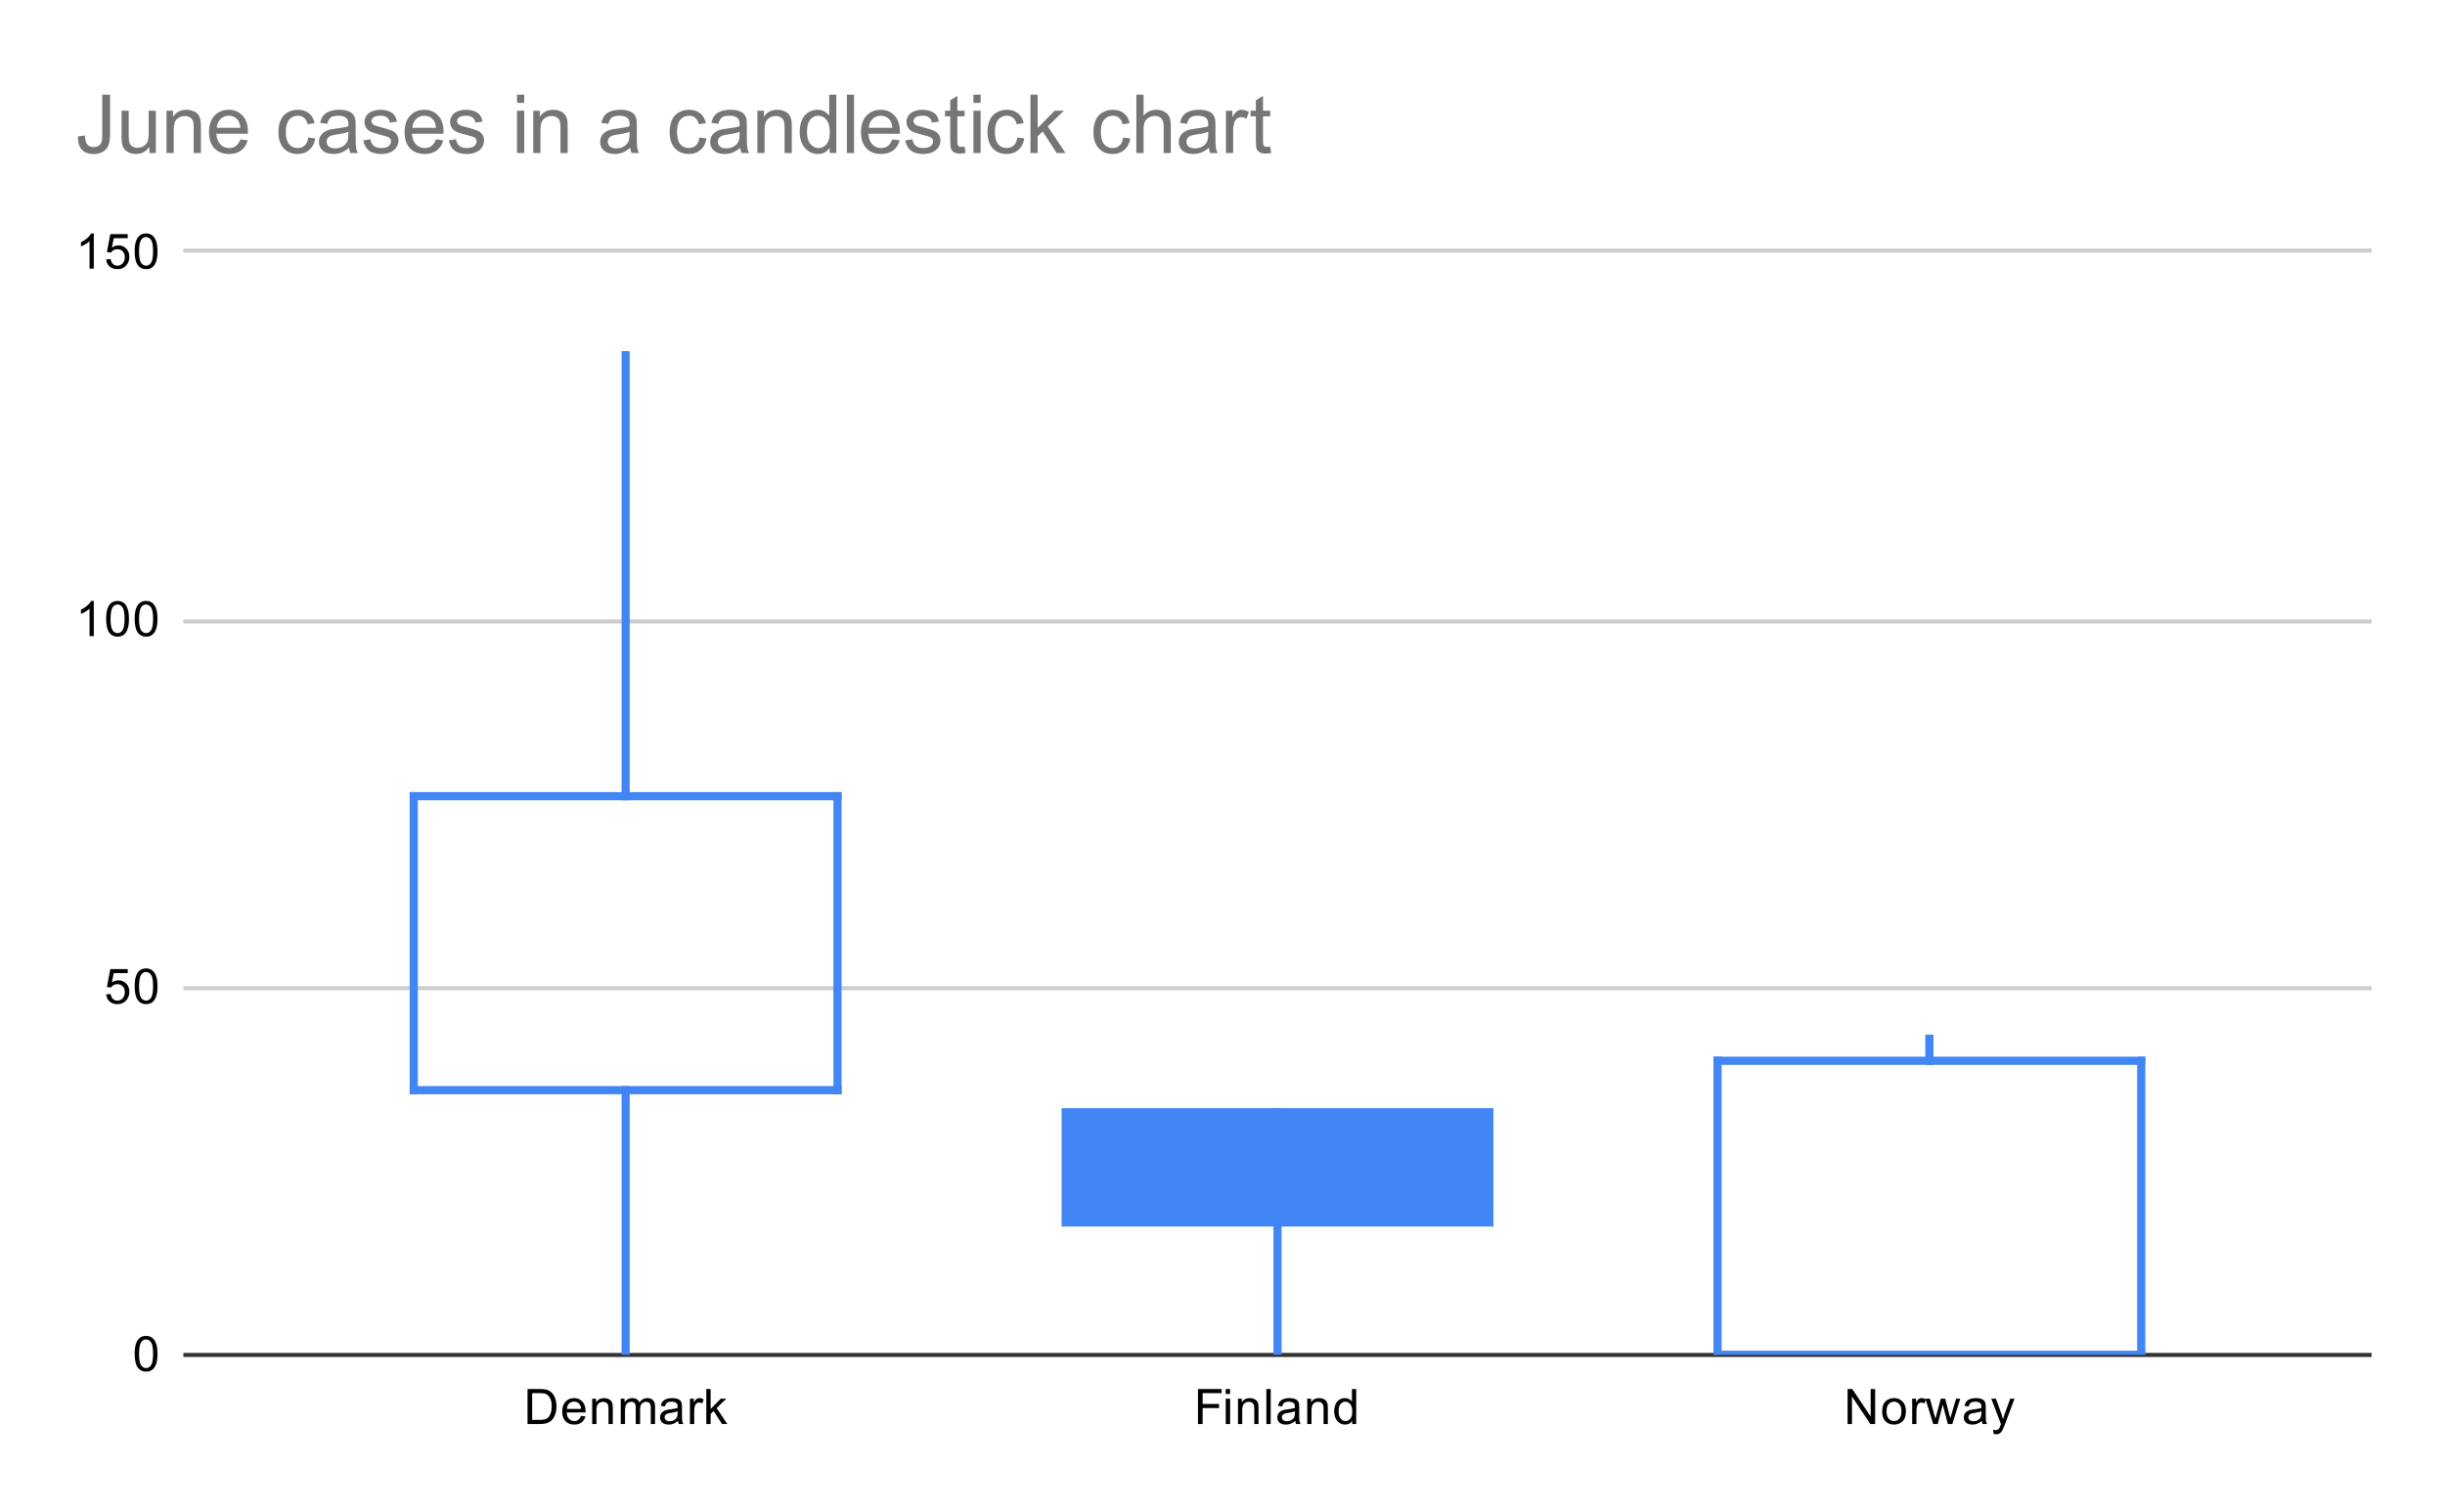<svg version="1.1" viewBox="0.0 0.0 600.0 371.0" fill="none" stroke="none" stroke-linecap="square" stroke-miterlimit="10" width="600" height="371" xmlns:xlink="http://www.w3.org/1999/xlink" xmlns="http://www.w3.org/2000/svg"><path fill="#ffffff" d="M0 0L600.0 0L600.0 371.0L0 371.0L0 0Z" fill-rule="nonzero"/><path stroke="#333333" stroke-width="1.0" stroke-linecap="butt" d="M45.5 332.5L581.5 332.5" fill-rule="nonzero"/><path stroke="#cccccc" stroke-width="1.0" stroke-linecap="butt" d="M45.5 242.5L581.5 242.5" fill-rule="nonzero"/><path stroke="#cccccc" stroke-width="1.0" stroke-linecap="butt" d="M45.5 152.5L581.5 152.5" fill-rule="nonzero"/><path stroke="#cccccc" stroke-width="1.0" stroke-linecap="butt" d="M45.5 61.5L581.5 61.5" fill-rule="nonzero"/><clipPath id="id_0"><path d="M45.55 61.917L581.45 61.917L581.45 332.45L45.55 332.45L45.55 61.917Z" clip-rule="nonzero"/></clipPath><path stroke="#4285f4" stroke-width="2.0" stroke-linecap="butt" clip-path="url(#id_0)" d="M153.53 87.166L153.53 195.38" fill-rule="nonzero"/><path stroke="#4285f4" stroke-width="2.0" stroke-linecap="butt" clip-path="url(#id_0)" d="M153.53 332.45L153.53 267.522" fill-rule="nonzero"/><path stroke="#4285f4" stroke-width="2.0" stroke-linecap="butt" clip-path="url(#id_0)" d="M101.54 195.38L205.52 195.38" fill-rule="nonzero"/><path stroke="#4285f4" stroke-width="2.0" stroke-linecap="butt" clip-path="url(#id_0)" d="M101.54 267.522L101.54 195.38" fill-rule="nonzero"/><path stroke="#4285f4" stroke-width="2.0" stroke-linecap="butt" clip-path="url(#id_0)" d="M205.52 195.38L205.52 267.522" fill-rule="nonzero"/><path stroke="#4285f4" stroke-width="2.0" stroke-linecap="butt" clip-path="url(#id_0)" d="M205.52 267.522L101.54 267.522" fill-rule="nonzero"/><path stroke="#4285f4" stroke-width="2.0" stroke-linecap="butt" clip-path="url(#id_0)" d="M313.5 272.933L313.5 299.986" fill-rule="nonzero"/><path stroke="#4285f4" stroke-width="2.0" stroke-linecap="butt" clip-path="url(#id_0)" d="M313.5 332.45L313.5 272.933" fill-rule="nonzero"/><path fill="#4285f4" clip-path="url(#id_0)" d="M260.51 271.933L366.49 271.933L366.49 300.986L260.51 300.986L260.51 271.933Z" fill-rule="nonzero"/><path stroke="#4285f4" stroke-width="2.0" stroke-linecap="butt" clip-path="url(#id_0)" d="M473.47 254.897L473.47 260.308" fill-rule="nonzero"/><path stroke="#4285f4" stroke-width="2.0" stroke-linecap="butt" clip-path="url(#id_0)" d="M421.48 260.308L525.46 260.308" fill-rule="nonzero"/><path stroke="#4285f4" stroke-width="2.0" stroke-linecap="butt" clip-path="url(#id_0)" d="M421.48 332.45L421.48 260.308" fill-rule="nonzero"/><path stroke="#4285f4" stroke-width="2.0" stroke-linecap="butt" clip-path="url(#id_0)" d="M525.46 260.308L525.46 332.45" fill-rule="nonzero"/><path stroke="#4285f4" stroke-width="2.0" stroke-linecap="butt" clip-path="url(#id_0)" d="M525.46 332.45L421.48 332.45" fill-rule="nonzero"/><path fill="#000000" d="M33.05 332.216Q33.05 330.684 33.362 329.762Q33.675 328.825 34.284 328.325Q34.909 327.825 35.847 327.825Q36.534 327.825 37.05 328.106Q37.581 328.387 37.925 328.919Q38.269 329.434 38.456 330.184Q38.644 330.934 38.644 332.216Q38.644 333.731 38.331 334.653Q38.034 335.575 37.409 336.091Q36.8 336.591 35.847 336.591Q34.612 336.591 33.894 335.7Q33.05 334.637 33.05 332.216ZM34.128 332.216Q34.128 334.325 34.628 335.028Q35.128 335.731 35.847 335.731Q36.581 335.731 37.066 335.028Q37.566 334.325 37.566 332.216Q37.566 330.091 37.066 329.403Q36.581 328.7 35.831 328.7Q35.112 328.7 34.675 329.309Q34.128 330.091 34.128 332.216Z" fill-rule="nonzero"/><path fill="#000000" d="M26.05 244.022L27.159 243.928Q27.284 244.741 27.722 245.147Q28.175 245.553 28.816 245.553Q29.566 245.553 30.097 244.975Q30.628 244.397 30.628 243.46Q30.628 242.553 30.113 242.038Q29.613 241.507 28.784 241.507Q28.284 241.507 27.863 241.741Q27.456 241.975 27.222 242.335L26.238 242.21L27.066 237.803L31.347 237.803L31.347 238.803L27.909 238.803L27.456 241.116Q28.222 240.569 29.066 240.569Q30.191 240.569 30.956 241.35Q31.738 242.132 31.738 243.366Q31.738 244.522 31.066 245.382Q30.238 246.413 28.816 246.413Q27.644 246.413 26.894 245.757Q26.159 245.1 26.05 244.022ZM33.05 242.038Q33.05 240.507 33.362 239.585Q33.675 238.647 34.284 238.147Q34.909 237.647 35.847 237.647Q36.534 237.647 37.05 237.928Q37.581 238.21 37.925 238.741Q38.269 239.257 38.456 240.007Q38.644 240.757 38.644 242.038Q38.644 243.553 38.331 244.475Q38.034 245.397 37.409 245.913Q36.8 246.413 35.847 246.413Q34.612 246.413 33.894 245.522Q33.05 244.46 33.05 242.038ZM34.128 242.038Q34.128 244.147 34.628 244.85Q35.128 245.553 35.847 245.553Q36.581 245.553 37.066 244.85Q37.566 244.147 37.566 242.038Q37.566 239.913 37.066 239.225Q36.581 238.522 35.831 238.522Q35.112 238.522 34.675 239.132Q34.128 239.913 34.128 242.038Z" fill-rule="nonzero"/><path fill="#000000" d="M23.019 156.094L21.972 156.094L21.972 149.376Q21.581 149.735 20.956 150.11Q20.347 150.469 19.863 150.641L19.863 149.626Q20.738 149.204 21.394 148.626Q22.066 148.032 22.347 147.469L23.019 147.469L23.019 156.094ZM26.05 151.86Q26.05 150.329 26.363 149.407Q26.675 148.469 27.284 147.969Q27.909 147.469 28.847 147.469Q29.534 147.469 30.05 147.751Q30.581 148.032 30.925 148.563Q31.269 149.079 31.456 149.829Q31.644 150.579 31.644 151.86Q31.644 153.376 31.331 154.298Q31.034 155.219 30.409 155.735Q29.8 156.235 28.847 156.235Q27.613 156.235 26.894 155.344Q26.05 154.282 26.05 151.86ZM27.128 151.86Q27.128 153.969 27.628 154.673Q28.128 155.376 28.847 155.376Q29.581 155.376 30.066 154.673Q30.566 153.969 30.566 151.86Q30.566 149.735 30.066 149.048Q29.581 148.344 28.831 148.344Q28.113 148.344 27.675 148.954Q27.128 149.735 27.128 151.86ZM33.05 151.86Q33.05 150.329 33.362 149.407Q33.675 148.469 34.284 147.969Q34.909 147.469 35.847 147.469Q36.534 147.469 37.05 147.751Q37.581 148.032 37.925 148.563Q38.269 149.079 38.456 149.829Q38.644 150.579 38.644 151.86Q38.644 153.376 38.331 154.298Q38.034 155.219 37.409 155.735Q36.8 156.235 35.847 156.235Q34.612 156.235 33.894 155.344Q33.05 154.282 33.05 151.86ZM34.128 151.86Q34.128 153.969 34.628 154.673Q35.128 155.376 35.847 155.376Q36.581 155.376 37.066 154.673Q37.566 153.969 37.566 151.86Q37.566 149.735 37.066 149.048Q36.581 148.344 35.831 148.344Q35.112 148.344 34.675 148.954Q34.128 149.735 34.128 151.86Z" fill-rule="nonzero"/><path fill="#000000" d="M23.019 65.917L21.972 65.917L21.972 59.198Q21.581 59.557 20.956 59.932Q20.347 60.292 19.863 60.464L19.863 59.448Q20.738 59.026 21.394 58.448Q22.066 57.854 22.347 57.292L23.019 57.292L23.019 65.917ZM26.05 63.667L27.159 63.573Q27.284 64.385 27.722 64.792Q28.175 65.198 28.816 65.198Q29.566 65.198 30.097 64.62Q30.628 64.042 30.628 63.104Q30.628 62.198 30.113 61.682Q29.613 61.151 28.784 61.151Q28.284 61.151 27.863 61.385Q27.456 61.62 27.222 61.979L26.238 61.854L27.066 57.448L31.347 57.448L31.347 58.448L27.909 58.448L27.456 60.76Q28.222 60.214 29.066 60.214Q30.191 60.214 30.956 60.995Q31.738 61.776 31.738 63.01Q31.738 64.167 31.066 65.026Q30.238 66.057 28.816 66.057Q27.644 66.057 26.894 65.401Q26.159 64.745 26.05 63.667ZM33.05 61.682Q33.05 60.151 33.362 59.229Q33.675 58.292 34.284 57.792Q34.909 57.292 35.847 57.292Q36.534 57.292 37.05 57.573Q37.581 57.854 37.925 58.385Q38.269 58.901 38.456 59.651Q38.644 60.401 38.644 61.682Q38.644 63.198 38.331 64.12Q38.034 65.042 37.409 65.557Q36.8 66.057 35.847 66.057Q34.612 66.057 33.894 65.167Q33.05 64.104 33.05 61.682ZM34.128 61.682Q34.128 63.792 34.628 64.495Q35.128 65.198 35.847 65.198Q36.581 65.198 37.066 64.495Q37.566 63.792 37.566 61.682Q37.566 59.557 37.066 58.87Q36.581 58.167 35.831 58.167Q35.112 58.167 34.675 58.776Q34.128 59.557 34.128 61.682Z" fill-rule="nonzero"/><path fill="#000000" d="M129.452 349.45L129.452 340.856L132.42 340.856Q133.42 340.856 133.952 340.981Q134.686 341.153 135.202 341.591Q135.889 342.169 136.217 343.075Q136.561 343.966 136.561 345.106Q136.561 346.091 136.327 346.841Q136.108 347.591 135.749 348.091Q135.389 348.591 134.952 348.872Q134.53 349.153 133.936 349.309Q133.342 349.45 132.561 349.45L129.452 349.45ZM130.592 348.434L132.42 348.434Q133.28 348.434 133.764 348.278Q134.249 348.122 134.53 347.825Q134.936 347.434 135.155 346.747Q135.389 346.059 135.389 345.091Q135.389 343.747 134.936 343.028Q134.499 342.294 133.874 342.044Q133.405 341.872 132.405 341.872L130.592 341.872L130.592 348.434ZM142.577 347.45L143.67 347.575Q143.42 348.528 142.717 349.059Q142.014 349.591 140.936 349.591Q139.577 349.591 138.764 348.747Q137.967 347.903 137.967 346.387Q137.967 344.825 138.78 343.966Q139.592 343.091 140.874 343.091Q142.124 343.091 142.905 343.934Q143.702 344.778 143.702 346.325Q143.702 346.419 143.702 346.606L139.061 346.606Q139.124 347.637 139.639 348.184Q140.155 348.716 140.936 348.716Q141.514 348.716 141.92 348.419Q142.342 348.106 142.577 347.45ZM139.124 345.747L142.592 345.747Q142.53 344.95 142.202 344.559Q141.686 343.95 140.889 343.95Q140.155 343.95 139.655 344.434Q139.17 344.919 139.124 345.747ZM145.327 349.45L145.327 343.231L146.264 343.231L146.264 344.106Q146.952 343.091 148.249 343.091Q148.811 343.091 149.28 343.294Q149.764 343.497 149.999 343.825Q150.233 344.153 150.327 344.591Q150.374 344.887 150.374 345.622L150.374 349.45L149.327 349.45L149.327 345.669Q149.327 345.012 149.202 344.7Q149.077 344.387 148.764 344.2Q148.452 343.997 148.03 343.997Q147.358 343.997 146.858 344.434Q146.374 344.856 146.374 346.044L146.374 349.45L145.327 349.45ZM152.327 349.45L152.327 343.231L153.264 343.231L153.264 344.106Q153.561 343.637 154.045 343.372Q154.53 343.091 155.155 343.091Q155.842 343.091 156.28 343.372Q156.733 343.653 156.905 344.169Q157.655 343.091 158.827 343.091Q159.764 343.091 160.249 343.606Q160.749 344.106 160.749 345.184L160.749 349.45L159.702 349.45L159.702 345.528Q159.702 344.903 159.592 344.622Q159.499 344.341 159.233 344.169Q158.967 343.997 158.592 343.997Q157.936 343.997 157.499 344.434Q157.077 344.872 157.077 345.841L157.077 349.45L156.014 349.45L156.014 345.403Q156.014 344.7 155.749 344.356Q155.499 343.997 154.92 343.997Q154.467 343.997 154.092 344.231Q153.717 344.466 153.545 344.919Q153.374 345.372 153.374 346.216L153.374 349.45L152.327 349.45ZM166.389 348.684Q165.795 349.184 165.249 349.387Q164.717 349.591 164.092 349.591Q163.061 349.591 162.514 349.091Q161.967 348.591 161.967 347.809Q161.967 347.356 162.17 346.981Q162.374 346.591 162.717 346.372Q163.061 346.137 163.483 346.028Q163.78 345.934 164.42 345.856Q165.686 345.716 166.295 345.497Q166.295 345.278 166.295 345.231Q166.295 344.575 165.999 344.309Q165.592 343.966 164.795 343.966Q164.061 343.966 163.702 344.231Q163.342 344.481 163.17 345.137L162.139 344.997Q162.28 344.341 162.608 343.934Q162.936 343.528 163.545 343.309Q164.155 343.091 164.952 343.091Q165.749 343.091 166.249 343.278Q166.749 343.466 166.983 343.747Q167.217 344.028 167.311 344.466Q167.358 344.731 167.358 345.434L167.358 346.841Q167.358 348.309 167.42 348.7Q167.499 349.091 167.702 349.45L166.592 349.45Q166.436 349.122 166.389 348.684ZM166.295 346.325Q165.717 346.559 164.577 346.731Q163.92 346.825 163.655 346.95Q163.389 347.059 163.233 347.278Q163.092 347.497 163.092 347.778Q163.092 348.2 163.405 348.481Q163.733 348.762 164.342 348.762Q164.952 348.762 165.42 348.497Q165.905 348.231 166.124 347.762Q166.295 347.403 166.295 346.716L166.295 346.325ZM169.311 349.45L169.311 343.231L170.264 343.231L170.264 344.169Q170.624 343.512 170.92 343.309Q171.233 343.091 171.608 343.091Q172.139 343.091 172.686 343.419L172.327 344.403Q171.936 344.169 171.561 344.169Q171.202 344.169 170.92 344.387Q170.655 344.591 170.545 344.966Q170.358 345.528 170.358 346.184L170.358 349.45L169.311 349.45ZM173.327 349.45L173.327 340.856L174.389 340.856L174.389 345.762L176.874 343.231L178.249 343.231L175.858 345.528L178.483 349.45L177.186 349.45L175.124 346.262L174.389 346.981L174.389 349.45L173.327 349.45Z" fill-rule="nonzero"/><path fill="#000000" d="M293.984 349.45L293.984 340.856L299.781 340.856L299.781 341.872L295.125 341.872L295.125 344.528L299.156 344.528L299.156 345.544L295.125 345.544L295.125 349.45L293.984 349.45ZM300.797 342.075L300.797 340.856L301.859 340.856L301.859 342.075L300.797 342.075ZM300.797 349.45L300.797 343.231L301.859 343.231L301.859 349.45L300.797 349.45ZM303.797 349.45L303.797 343.231L304.734 343.231L304.734 344.106Q305.422 343.091 306.719 343.091Q307.281 343.091 307.75 343.294Q308.234 343.497 308.469 343.825Q308.703 344.153 308.797 344.591Q308.844 344.887 308.844 345.622L308.844 349.45L307.797 349.45L307.797 345.669Q307.797 345.012 307.672 344.7Q307.547 344.387 307.234 344.2Q306.922 343.997 306.5 343.997Q305.828 343.997 305.328 344.434Q304.844 344.856 304.844 346.044L304.844 349.45L303.797 349.45ZM310.766 349.45L310.766 340.856L311.828 340.856L311.828 349.45L310.766 349.45ZM317.859 348.684Q317.266 349.184 316.719 349.387Q316.188 349.591 315.562 349.591Q314.531 349.591 313.984 349.091Q313.438 348.591 313.438 347.809Q313.438 347.356 313.641 346.981Q313.844 346.591 314.188 346.372Q314.531 346.137 314.953 346.028Q315.25 345.934 315.891 345.856Q317.156 345.716 317.766 345.497Q317.766 345.278 317.766 345.231Q317.766 344.575 317.469 344.309Q317.062 343.966 316.266 343.966Q315.531 343.966 315.172 344.231Q314.812 344.481 314.641 345.137L313.609 344.997Q313.75 344.341 314.078 343.934Q314.406 343.528 315.016 343.309Q315.625 343.091 316.422 343.091Q317.219 343.091 317.719 343.278Q318.219 343.466 318.453 343.747Q318.688 344.028 318.781 344.466Q318.828 344.731 318.828 345.434L318.828 346.841Q318.828 348.309 318.891 348.7Q318.969 349.091 319.172 349.45L318.062 349.45Q317.906 349.122 317.859 348.684ZM317.766 346.325Q317.188 346.559 316.047 346.731Q315.391 346.825 315.125 346.95Q314.859 347.059 314.703 347.278Q314.562 347.497 314.562 347.778Q314.562 348.2 314.875 348.481Q315.203 348.762 315.812 348.762Q316.422 348.762 316.891 348.497Q317.375 348.231 317.594 347.762Q317.766 347.403 317.766 346.716L317.766 346.325ZM320.797 349.45L320.797 343.231L321.734 343.231L321.734 344.106Q322.422 343.091 323.719 343.091Q324.281 343.091 324.75 343.294Q325.234 343.497 325.469 343.825Q325.703 344.153 325.797 344.591Q325.844 344.887 325.844 345.622L325.844 349.45L324.797 349.45L324.797 345.669Q324.797 345.012 324.672 344.7Q324.547 344.387 324.234 344.2Q323.922 343.997 323.5 343.997Q322.828 343.997 322.328 344.434Q321.844 344.856 321.844 346.044L321.844 349.45L320.797 349.45ZM331.828 349.45L331.828 348.669Q331.234 349.591 330.094 349.591Q329.344 349.591 328.719 349.184Q328.094 348.762 327.75 348.028Q327.406 347.294 327.406 346.341Q327.406 345.419 327.719 344.653Q328.031 343.887 328.656 343.497Q329.281 343.091 330.047 343.091Q330.609 343.091 331.047 343.325Q331.484 343.559 331.766 343.934L331.766 340.856L332.812 340.856L332.812 349.45L331.828 349.45ZM328.5 346.341Q328.5 347.544 329.0 348.137Q329.5 348.716 330.188 348.716Q330.875 348.716 331.359 348.153Q331.844 347.591 331.844 346.434Q331.844 345.153 331.344 344.559Q330.859 343.966 330.141 343.966Q329.438 343.966 328.969 344.544Q328.5 345.106 328.5 346.341Z" fill-rule="nonzero"/><path fill="#000000" d="M453.392 349.45L453.392 340.856L454.548 340.856L459.064 347.606L459.064 340.856L460.158 340.856L460.158 349.45L458.986 349.45L454.47 342.7L454.47 349.45L453.392 349.45ZM461.876 346.341Q461.876 344.606 462.83 343.778Q463.626 343.091 464.783 343.091Q466.064 343.091 466.876 343.934Q467.705 344.762 467.705 346.247Q467.705 347.45 467.345 348.137Q466.986 348.825 466.283 349.216Q465.595 349.591 464.783 349.591Q463.486 349.591 462.673 348.762Q461.876 347.919 461.876 346.341ZM462.955 346.341Q462.955 347.528 463.47 348.122Q464.001 348.716 464.783 348.716Q465.58 348.716 466.095 348.122Q466.611 347.528 466.611 346.309Q466.611 345.153 466.08 344.559Q465.564 343.966 464.783 343.966Q464.001 343.966 463.47 344.559Q462.955 345.137 462.955 346.341ZM469.251 349.45L469.251 343.231L470.205 343.231L470.205 344.169Q470.564 343.512 470.861 343.309Q471.173 343.091 471.548 343.091Q472.08 343.091 472.626 343.419L472.267 344.403Q471.876 344.169 471.501 344.169Q471.142 344.169 470.861 344.387Q470.595 344.591 470.486 344.966Q470.298 345.528 470.298 346.184L470.298 349.45L469.251 349.45ZM474.408 349.45L472.501 343.231L473.595 343.231L474.58 346.825L474.955 348.153Q474.986 348.059 475.283 346.872L476.267 343.231L477.345 343.231L478.283 346.841L478.595 348.028L478.955 346.825L480.017 343.231L481.048 343.231L479.095 349.45L478.001 349.45L477.017 345.716L476.767 344.669L475.517 349.45L474.408 349.45ZM486.33 348.684Q485.736 349.184 485.189 349.387Q484.658 349.591 484.033 349.591Q483.001 349.591 482.455 349.091Q481.908 348.591 481.908 347.809Q481.908 347.356 482.111 346.981Q482.314 346.591 482.658 346.372Q483.001 346.137 483.423 346.028Q483.72 345.934 484.361 345.856Q485.626 345.716 486.236 345.497Q486.236 345.278 486.236 345.231Q486.236 344.575 485.939 344.309Q485.533 343.966 484.736 343.966Q484.001 343.966 483.642 344.231Q483.283 344.481 483.111 345.137L482.08 344.997Q482.22 344.341 482.548 343.934Q482.876 343.528 483.486 343.309Q484.095 343.091 484.892 343.091Q485.689 343.091 486.189 343.278Q486.689 343.466 486.923 343.747Q487.158 344.028 487.251 344.466Q487.298 344.731 487.298 345.434L487.298 346.841Q487.298 348.309 487.361 348.7Q487.439 349.091 487.642 349.45L486.533 349.45Q486.376 349.122 486.33 348.684ZM486.236 346.325Q485.658 346.559 484.517 346.731Q483.861 346.825 483.595 346.95Q483.33 347.059 483.173 347.278Q483.033 347.497 483.033 347.778Q483.033 348.2 483.345 348.481Q483.673 348.762 484.283 348.762Q484.892 348.762 485.361 348.497Q485.845 348.231 486.064 347.762Q486.236 347.403 486.236 346.716L486.236 346.325ZM489.22 351.841L489.095 350.856Q489.439 350.95 489.705 350.95Q490.048 350.95 490.251 350.825Q490.47 350.716 490.611 350.512Q490.705 350.341 490.939 349.716Q490.955 349.637 491.033 349.466L488.658 343.231L489.798 343.231L491.095 346.825Q491.345 347.512 491.548 348.278Q491.736 347.544 491.986 346.856L493.314 343.231L494.361 343.231L492.001 349.559Q491.611 350.575 491.408 350.966Q491.126 351.497 490.751 351.731Q490.392 351.981 489.892 351.981Q489.595 351.981 489.22 351.841Z" fill-rule="nonzero"/><path fill="#757575" d="M19.128 33.487L20.831 33.253Q20.909 34.894 21.456 35.503Q22.003 36.097 22.972 36.097Q23.675 36.097 24.191 35.784Q24.706 35.456 24.894 34.894Q25.097 34.331 25.097 33.097L25.097 23.238L27.003 23.238L27.003 32.987Q27.003 34.784 26.566 35.769Q26.128 36.753 25.175 37.284Q24.238 37.8 22.972 37.8Q21.097 37.8 20.081 36.722Q19.081 35.628 19.128 33.487ZM36.659 37.55L36.659 36.019Q35.456 37.784 33.378 37.784Q32.456 37.784 31.659 37.441Q30.863 37.081 30.472 36.55Q30.097 36.019 29.941 35.237Q29.831 34.722 29.831 33.597L29.831 27.175L31.581 27.175L31.581 32.925Q31.581 34.3 31.691 34.784Q31.863 35.472 32.394 35.878Q32.941 36.269 33.722 36.269Q34.519 36.269 35.206 35.862Q35.909 35.456 36.191 34.769Q36.487 34.066 36.487 32.737L36.487 27.175L38.237 27.175L38.237 37.55L36.659 37.55ZM40.862 37.55L40.862 27.175L42.456 27.175L42.456 28.659Q43.597 26.941 45.753 26.941Q46.691 26.941 47.472 27.284Q48.269 27.613 48.659 28.159Q49.05 28.706 49.206 29.456Q49.3 29.956 49.3 31.175L49.3 37.55L47.534 37.55L47.534 31.238Q47.534 30.159 47.331 29.628Q47.128 29.097 46.597 28.784Q46.081 28.472 45.378 28.472Q44.253 28.472 43.441 29.191Q42.628 29.894 42.628 31.878L42.628 37.55L40.862 37.55ZM58.972 34.206L60.784 34.441Q60.362 36.019 59.191 36.909Q58.034 37.784 56.222 37.784Q53.956 37.784 52.612 36.394Q51.284 34.987 51.284 32.456Q51.284 29.831 52.628 28.394Q53.972 26.941 56.128 26.941Q58.206 26.941 59.519 28.363Q60.847 29.769 60.847 32.347Q60.847 32.503 60.831 32.816L53.097 32.816Q53.191 34.519 54.066 35.425Q54.941 36.331 56.237 36.331Q57.206 36.331 57.878 35.831Q58.566 35.316 58.972 34.206ZM53.191 31.363L58.987 31.363Q58.878 30.066 58.331 29.409Q57.487 28.394 56.144 28.394Q54.941 28.394 54.112 29.206Q53.284 30.003 53.191 31.363ZM75.644 33.753L77.362 33.972Q77.081 35.769 75.909 36.784Q74.753 37.784 73.05 37.784Q70.925 37.784 69.628 36.394Q68.331 35.003 68.331 32.409Q68.331 30.722 68.878 29.472Q69.441 28.206 70.581 27.581Q71.722 26.941 73.066 26.941Q74.753 26.941 75.816 27.8Q76.894 28.659 77.206 30.222L75.487 30.488Q75.253 29.441 74.628 28.925Q74.003 28.394 73.128 28.394Q71.8 28.394 70.972 29.347Q70.144 30.3 70.144 32.347Q70.144 34.441 70.941 35.394Q71.737 36.331 73.034 36.331Q74.066 36.331 74.753 35.706Q75.456 35.066 75.644 33.753ZM85.644 36.269Q84.659 37.097 83.753 37.441Q82.847 37.784 81.816 37.784Q80.112 37.784 79.191 36.956Q78.269 36.112 78.269 34.816Q78.269 34.05 78.612 33.425Q78.972 32.8 79.534 32.425Q80.097 32.034 80.8 31.831Q81.316 31.706 82.362 31.566Q84.487 31.316 85.487 30.972Q85.503 30.613 85.503 30.503Q85.503 29.441 85.003 28.988Q84.331 28.394 83.003 28.394Q81.753 28.394 81.159 28.831Q80.581 29.269 80.3 30.378L78.581 30.144Q78.816 29.034 79.347 28.363Q79.878 27.675 80.894 27.316Q81.909 26.941 83.253 26.941Q84.581 26.941 85.409 27.253Q86.237 27.566 86.628 28.05Q87.019 28.519 87.175 29.238Q87.269 29.691 87.269 30.863L87.269 33.206Q87.269 35.659 87.378 36.316Q87.487 36.956 87.831 37.55L85.987 37.55Q85.722 37.003 85.644 36.269ZM85.487 32.347Q84.534 32.737 82.612 33.003Q81.534 33.159 81.081 33.362Q80.644 33.55 80.394 33.925Q80.144 34.3 80.144 34.769Q80.144 35.472 80.675 35.941Q81.206 36.409 82.237 36.409Q83.253 36.409 84.034 35.972Q84.831 35.519 85.206 34.753Q85.487 34.144 85.487 32.987L85.487 32.347ZM89.159 34.456L90.909 34.175Q91.05 35.222 91.722 35.784Q92.394 36.331 93.597 36.331Q94.8 36.331 95.378 35.847Q95.972 35.347 95.972 34.691Q95.972 34.097 95.456 33.753Q95.097 33.519 93.659 33.159Q91.722 32.659 90.972 32.316Q90.237 31.956 89.847 31.331Q89.456 30.691 89.456 29.925Q89.456 29.238 89.769 28.644Q90.097 28.05 90.644 27.659Q91.05 27.363 91.753 27.159Q92.472 26.941 93.284 26.941Q94.503 26.941 95.425 27.3Q96.347 27.644 96.784 28.253Q97.222 28.847 97.394 29.847L95.675 30.081Q95.55 29.284 94.987 28.847Q94.425 28.394 93.409 28.394Q92.191 28.394 91.675 28.8Q91.159 29.191 91.159 29.722Q91.159 30.066 91.378 30.347Q91.581 30.628 92.05 30.816Q92.316 30.909 93.597 31.253Q95.472 31.753 96.206 32.081Q96.941 32.394 97.362 33.003Q97.784 33.597 97.784 34.503Q97.784 35.378 97.269 36.159Q96.753 36.941 95.784 37.362Q94.816 37.784 93.597 37.784Q91.581 37.784 90.519 36.941Q89.456 36.097 89.159 34.456ZM106.972 34.206L108.784 34.441Q108.362 36.019 107.191 36.909Q106.034 37.784 104.222 37.784Q101.956 37.784 100.612 36.394Q99.284 34.987 99.284 32.456Q99.284 29.831 100.628 28.394Q101.972 26.941 104.128 26.941Q106.206 26.941 107.519 28.363Q108.847 29.769 108.847 32.347Q108.847 32.503 108.831 32.816L101.097 32.816Q101.191 34.519 102.066 35.425Q102.941 36.331 104.237 36.331Q105.206 36.331 105.878 35.831Q106.566 35.316 106.972 34.206ZM101.191 31.363L106.987 31.363Q106.878 30.066 106.331 29.409Q105.487 28.394 104.144 28.394Q102.941 28.394 102.112 29.206Q101.284 30.003 101.191 31.363ZM110.159 34.456L111.909 34.175Q112.05 35.222 112.722 35.784Q113.394 36.331 114.597 36.331Q115.8 36.331 116.378 35.847Q116.972 35.347 116.972 34.691Q116.972 34.097 116.456 33.753Q116.097 33.519 114.659 33.159Q112.722 32.659 111.972 32.316Q111.237 31.956 110.847 31.331Q110.456 30.691 110.456 29.925Q110.456 29.238 110.769 28.644Q111.097 28.05 111.644 27.659Q112.05 27.363 112.753 27.159Q113.472 26.941 114.284 26.941Q115.503 26.941 116.425 27.3Q117.347 27.644 117.784 28.253Q118.222 28.847 118.394 29.847L116.675 30.081Q116.55 29.284 115.987 28.847Q115.425 28.394 114.409 28.394Q113.191 28.394 112.675 28.8Q112.159 29.191 112.159 29.722Q112.159 30.066 112.378 30.347Q112.581 30.628 113.05 30.816Q113.316 30.909 114.597 31.253Q116.472 31.753 117.206 32.081Q117.941 32.394 118.362 33.003Q118.784 33.597 118.784 34.503Q118.784 35.378 118.269 36.159Q117.753 36.941 116.784 37.362Q115.816 37.784 114.597 37.784Q112.581 37.784 111.519 36.941Q110.456 36.097 110.159 34.456ZM126.878 25.253L126.878 23.238L128.644 23.238L128.644 25.253L126.878 25.253ZM126.878 37.55L126.878 27.175L128.644 27.175L128.644 37.55L126.878 37.55ZM130.863 37.55L130.863 27.175L132.456 27.175L132.456 28.659Q133.597 26.941 135.753 26.941Q136.691 26.941 137.472 27.284Q138.269 27.613 138.659 28.159Q139.05 28.706 139.206 29.456Q139.3 29.956 139.3 31.175L139.3 37.55L137.534 37.55L137.534 31.238Q137.534 30.159 137.331 29.628Q137.128 29.097 136.597 28.784Q136.081 28.472 135.378 28.472Q134.253 28.472 133.441 29.191Q132.628 29.894 132.628 31.878L132.628 37.55L130.863 37.55ZM154.644 36.269Q153.659 37.097 152.753 37.441Q151.847 37.784 150.816 37.784Q149.113 37.784 148.191 36.956Q147.269 36.112 147.269 34.816Q147.269 34.05 147.613 33.425Q147.972 32.8 148.534 32.425Q149.097 32.034 149.8 31.831Q150.316 31.706 151.363 31.566Q153.488 31.316 154.488 30.972Q154.503 30.613 154.503 30.503Q154.503 29.441 154.003 28.988Q153.331 28.394 152.003 28.394Q150.753 28.394 150.159 28.831Q149.581 29.269 149.3 30.378L147.581 30.144Q147.816 29.034 148.347 28.363Q148.878 27.675 149.894 27.316Q150.909 26.941 152.253 26.941Q153.581 26.941 154.409 27.253Q155.238 27.566 155.628 28.05Q156.019 28.519 156.175 29.238Q156.269 29.691 156.269 30.863L156.269 33.206Q156.269 35.659 156.378 36.316Q156.488 36.956 156.831 37.55L154.988 37.55Q154.722 37.003 154.644 36.269ZM154.488 32.347Q153.534 32.737 151.613 33.003Q150.534 33.159 150.081 33.362Q149.644 33.55 149.394 33.925Q149.144 34.3 149.144 34.769Q149.144 35.472 149.675 35.941Q150.206 36.409 151.238 36.409Q152.253 36.409 153.034 35.972Q153.831 35.519 154.206 34.753Q154.488 34.144 154.488 32.987L154.488 32.347ZM171.644 33.753L173.363 33.972Q173.081 35.769 171.909 36.784Q170.753 37.784 169.05 37.784Q166.925 37.784 165.628 36.394Q164.331 35.003 164.331 32.409Q164.331 30.722 164.878 29.472Q165.441 28.206 166.581 27.581Q167.722 26.941 169.066 26.941Q170.753 26.941 171.816 27.8Q172.894 28.659 173.206 30.222L171.488 30.488Q171.253 29.441 170.628 28.925Q170.003 28.394 169.128 28.394Q167.8 28.394 166.972 29.347Q166.144 30.3 166.144 32.347Q166.144 34.441 166.941 35.394Q167.738 36.331 169.034 36.331Q170.066 36.331 170.753 35.706Q171.456 35.066 171.644 33.753ZM181.644 36.269Q180.659 37.097 179.753 37.441Q178.847 37.784 177.816 37.784Q176.113 37.784 175.191 36.956Q174.269 36.112 174.269 34.816Q174.269 34.05 174.613 33.425Q174.972 32.8 175.534 32.425Q176.097 32.034 176.8 31.831Q177.316 31.706 178.363 31.566Q180.488 31.316 181.488 30.972Q181.503 30.613 181.503 30.503Q181.503 29.441 181.003 28.988Q180.331 28.394 179.003 28.394Q177.753 28.394 177.159 28.831Q176.581 29.269 176.3 30.378L174.581 30.144Q174.816 29.034 175.347 28.363Q175.878 27.675 176.894 27.316Q177.909 26.941 179.253 26.941Q180.581 26.941 181.409 27.253Q182.238 27.566 182.628 28.05Q183.019 28.519 183.175 29.238Q183.269 29.691 183.269 30.863L183.269 33.206Q183.269 35.659 183.378 36.316Q183.488 36.956 183.831 37.55L181.988 37.55Q181.722 37.003 181.644 36.269ZM181.488 32.347Q180.534 32.737 178.613 33.003Q177.534 33.159 177.081 33.362Q176.644 33.55 176.394 33.925Q176.144 34.3 176.144 34.769Q176.144 35.472 176.675 35.941Q177.206 36.409 178.238 36.409Q179.253 36.409 180.034 35.972Q180.831 35.519 181.206 34.753Q181.488 34.144 181.488 32.987L181.488 32.347ZM185.863 37.55L185.863 27.175L187.456 27.175L187.456 28.659Q188.597 26.941 190.753 26.941Q191.691 26.941 192.472 27.284Q193.269 27.613 193.659 28.159Q194.05 28.706 194.206 29.456Q194.3 29.956 194.3 31.175L194.3 37.55L192.534 37.55L192.534 31.238Q192.534 30.159 192.331 29.628Q192.128 29.097 191.597 28.784Q191.081 28.472 190.378 28.472Q189.253 28.472 188.441 29.191Q187.628 29.894 187.628 31.878L187.628 37.55L185.863 37.55ZM203.597 37.55L203.597 36.237Q202.613 37.784 200.691 37.784Q199.456 37.784 198.409 37.097Q197.378 36.409 196.8 35.191Q196.238 33.972 196.238 32.378Q196.238 30.816 196.753 29.55Q197.269 28.284 198.3 27.613Q199.347 26.941 200.613 26.941Q201.55 26.941 202.284 27.347Q203.019 27.738 203.488 28.363L203.488 23.238L205.222 23.238L205.222 37.55L203.597 37.55ZM198.034 32.378Q198.034 34.362 198.878 35.347Q199.722 36.331 200.863 36.331Q202.019 36.331 202.816 35.394Q203.628 34.456 203.628 32.519Q203.628 30.394 202.8 29.394Q201.988 28.394 200.784 28.394Q199.613 28.394 198.816 29.363Q198.034 30.316 198.034 32.378ZM207.831 37.55L207.831 23.238L209.581 23.238L209.581 37.55L207.831 37.55ZM218.972 34.206L220.784 34.441Q220.363 36.019 219.191 36.909Q218.034 37.784 216.222 37.784Q213.956 37.784 212.613 36.394Q211.284 34.987 211.284 32.456Q211.284 29.831 212.628 28.394Q213.972 26.941 216.128 26.941Q218.206 26.941 219.519 28.363Q220.847 29.769 220.847 32.347Q220.847 32.503 220.831 32.816L213.097 32.816Q213.191 34.519 214.066 35.425Q214.941 36.331 216.238 36.331Q217.206 36.331 217.878 35.831Q218.566 35.316 218.972 34.206ZM213.191 31.363L218.988 31.363Q218.878 30.066 218.331 29.409Q217.488 28.394 216.144 28.394Q214.941 28.394 214.113 29.206Q213.284 30.003 213.191 31.363ZM222.159 34.456L223.909 34.175Q224.05 35.222 224.722 35.784Q225.394 36.331 226.597 36.331Q227.8 36.331 228.378 35.847Q228.972 35.347 228.972 34.691Q228.972 34.097 228.456 33.753Q228.097 33.519 226.659 33.159Q224.722 32.659 223.972 32.316Q223.238 31.956 222.847 31.331Q222.456 30.691 222.456 29.925Q222.456 29.238 222.769 28.644Q223.097 28.05 223.644 27.659Q224.05 27.363 224.753 27.159Q225.472 26.941 226.284 26.941Q227.503 26.941 228.425 27.3Q229.347 27.644 229.784 28.253Q230.222 28.847 230.394 29.847L228.675 30.081Q228.55 29.284 227.988 28.847Q227.425 28.394 226.409 28.394Q225.191 28.394 224.675 28.8Q224.159 29.191 224.159 29.722Q224.159 30.066 224.378 30.347Q224.581 30.628 225.05 30.816Q225.316 30.909 226.597 31.253Q228.472 31.753 229.206 32.081Q229.941 32.394 230.363 33.003Q230.784 33.597 230.784 34.503Q230.784 35.378 230.269 36.159Q229.753 36.941 228.784 37.362Q227.816 37.784 226.597 37.784Q224.581 37.784 223.519 36.941Q222.456 36.097 222.159 34.456ZM236.706 35.972L236.956 37.534Q236.222 37.691 235.628 37.691Q234.675 37.691 234.144 37.394Q233.628 37.081 233.409 36.597Q233.191 36.097 233.191 34.519L233.191 28.55L231.909 28.55L231.909 27.175L233.191 27.175L233.191 24.613L234.941 23.55L234.941 27.175L236.706 27.175L236.706 28.55L234.941 28.55L234.941 34.612Q234.941 35.362 235.034 35.581Q235.128 35.784 235.331 35.925Q235.55 36.05 235.941 36.05Q236.222 36.05 236.706 35.972ZM238.878 25.253L238.878 23.238L240.644 23.238L240.644 25.253L238.878 25.253ZM238.878 37.55L238.878 27.175L240.644 27.175L240.644 37.55L238.878 37.55ZM249.644 33.753L251.363 33.972Q251.081 35.769 249.909 36.784Q248.753 37.784 247.05 37.784Q244.925 37.784 243.628 36.394Q242.331 35.003 242.331 32.409Q242.331 30.722 242.878 29.472Q243.441 28.206 244.581 27.581Q245.722 26.941 247.066 26.941Q248.753 26.941 249.816 27.8Q250.894 28.659 251.206 30.222L249.488 30.488Q249.253 29.441 248.628 28.925Q248.003 28.394 247.128 28.394Q245.8 28.394 244.972 29.347Q244.144 30.3 244.144 32.347Q244.144 34.441 244.941 35.394Q245.738 36.331 247.034 36.331Q248.066 36.331 248.753 35.706Q249.456 35.066 249.644 33.753ZM252.878 37.55L252.878 23.238L254.644 23.238L254.644 31.394L258.8 27.175L261.066 27.175L257.113 31.019L261.472 37.55L259.3 37.55L255.878 32.253L254.644 33.441L254.644 37.55L252.878 37.55ZM275.644 33.753L277.363 33.972Q277.081 35.769 275.909 36.784Q274.753 37.784 273.05 37.784Q270.925 37.784 269.628 36.394Q268.331 35.003 268.331 32.409Q268.331 30.722 268.878 29.472Q269.441 28.206 270.581 27.581Q271.722 26.941 273.066 26.941Q274.753 26.941 275.816 27.8Q276.894 28.659 277.206 30.222L275.488 30.488Q275.253 29.441 274.628 28.925Q274.003 28.394 273.128 28.394Q271.8 28.394 270.972 29.347Q270.144 30.3 270.144 32.347Q270.144 34.441 270.941 35.394Q271.738 36.331 273.034 36.331Q274.066 36.331 274.753 35.706Q275.456 35.066 275.644 33.753ZM278.863 37.55L278.863 23.238L280.628 23.238L280.628 28.363Q281.863 26.941 283.738 26.941Q284.878 26.941 285.722 27.394Q286.581 27.847 286.941 28.659Q287.316 29.456 287.316 30.972L287.316 37.55L285.566 37.55L285.566 30.972Q285.566 29.659 284.988 29.066Q284.409 28.456 283.378 28.456Q282.597 28.456 281.894 28.863Q281.206 29.269 280.909 29.972Q280.628 30.659 280.628 31.878L280.628 37.55L278.863 37.55ZM296.644 36.269Q295.659 37.097 294.753 37.441Q293.847 37.784 292.816 37.784Q291.113 37.784 290.191 36.956Q289.269 36.112 289.269 34.816Q289.269 34.05 289.613 33.425Q289.972 32.8 290.534 32.425Q291.097 32.034 291.8 31.831Q292.316 31.706 293.363 31.566Q295.488 31.316 296.488 30.972Q296.503 30.613 296.503 30.503Q296.503 29.441 296.003 28.988Q295.331 28.394 294.003 28.394Q292.753 28.394 292.159 28.831Q291.581 29.269 291.3 30.378L289.581 30.144Q289.816 29.034 290.347 28.363Q290.878 27.675 291.894 27.316Q292.909 26.941 294.253 26.941Q295.581 26.941 296.409 27.253Q297.238 27.566 297.628 28.05Q298.019 28.519 298.175 29.238Q298.269 29.691 298.269 30.863L298.269 33.206Q298.269 35.659 298.378 36.316Q298.488 36.956 298.831 37.55L296.988 37.55Q296.722 37.003 296.644 36.269ZM296.488 32.347Q295.534 32.737 293.613 33.003Q292.534 33.159 292.081 33.362Q291.644 33.55 291.394 33.925Q291.144 34.3 291.144 34.769Q291.144 35.472 291.675 35.941Q292.206 36.409 293.238 36.409Q294.253 36.409 295.034 35.972Q295.831 35.519 296.206 34.753Q296.488 34.144 296.488 32.987L296.488 32.347ZM300.847 37.55L300.847 27.175L302.425 27.175L302.425 28.753Q303.034 27.644 303.55 27.3Q304.066 26.941 304.675 26.941Q305.566 26.941 306.488 27.503L305.878 29.144Q305.238 28.753 304.597 28.753Q304.019 28.753 303.55 29.113Q303.097 29.456 302.894 30.066Q302.613 31.003 302.613 32.112L302.613 37.55L300.847 37.55ZM311.706 35.972L311.956 37.534Q311.222 37.691 310.628 37.691Q309.675 37.691 309.144 37.394Q308.628 37.081 308.409 36.597Q308.191 36.097 308.191 34.519L308.191 28.55L306.909 28.55L306.909 27.175L308.191 27.175L308.191 24.613L309.941 23.55L309.941 27.175L311.706 27.175L311.706 28.55L309.941 28.55L309.941 34.612Q309.941 35.362 310.034 35.581Q310.128 35.784 310.331 35.925Q310.55 36.05 310.941 36.05Q311.222 36.05 311.706 35.972Z" fill-rule="nonzero"/></svg>